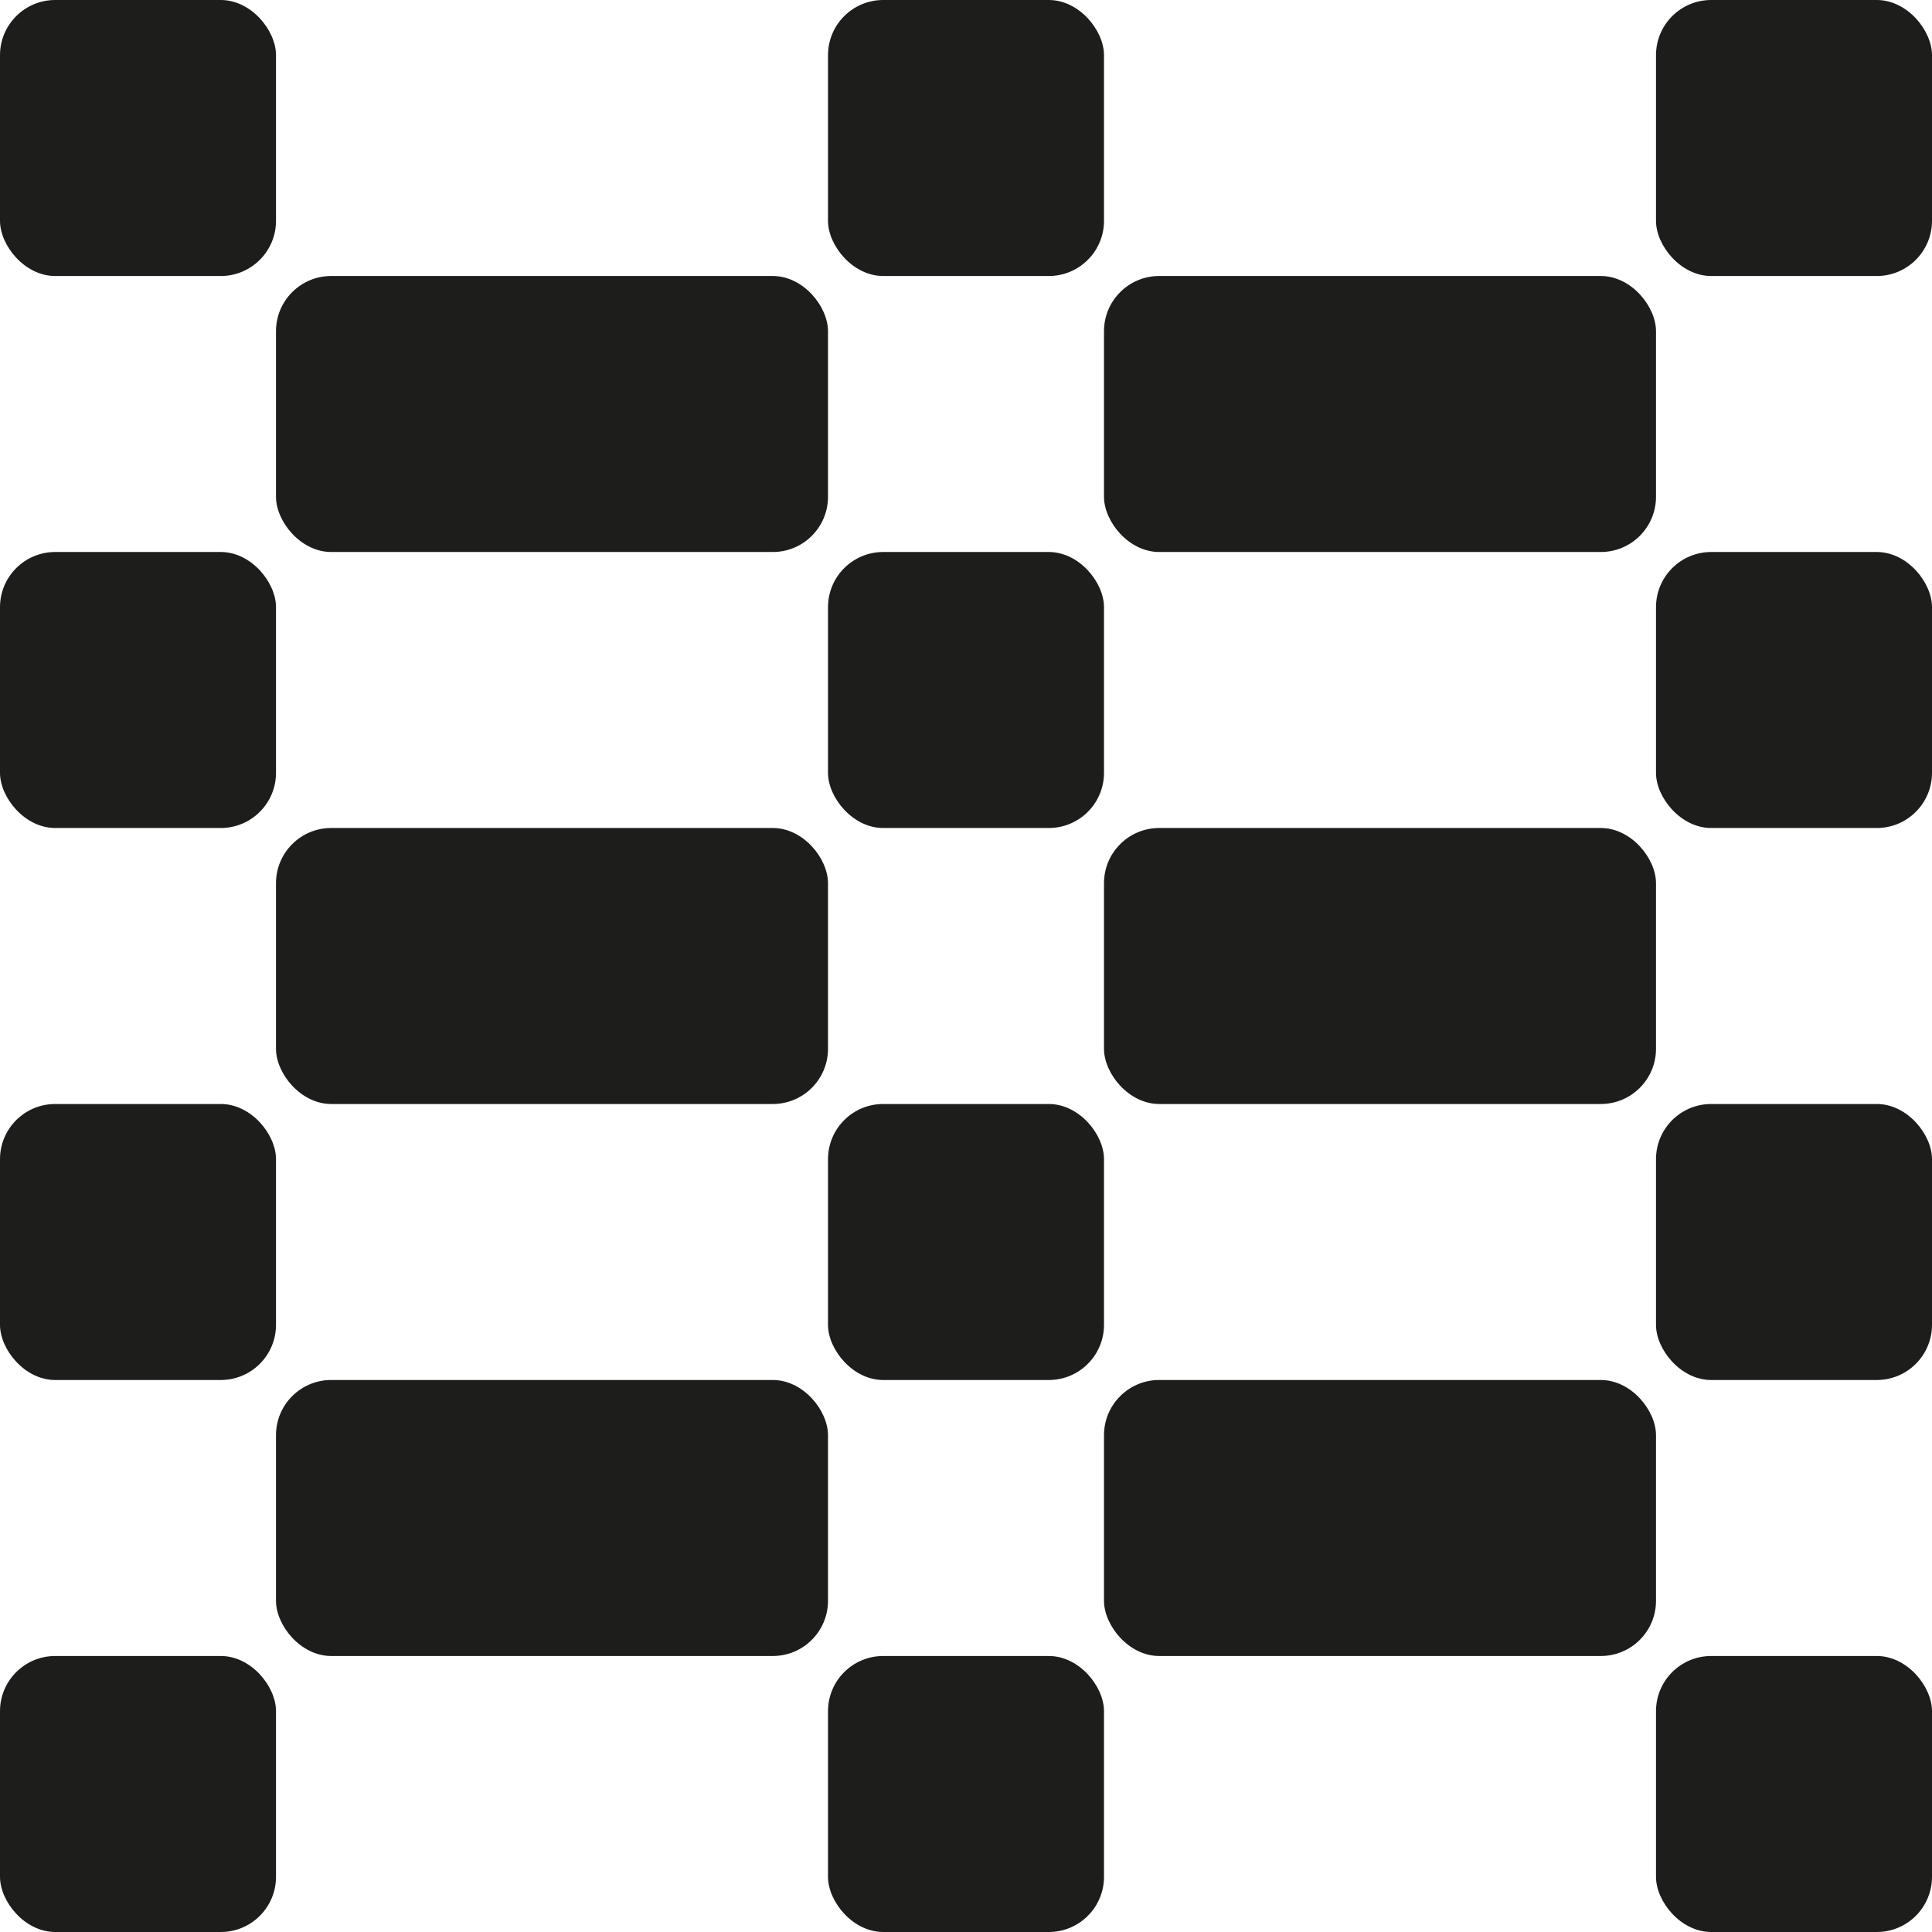 <?xml version="1.0" encoding="UTF-8"?>
<svg id="Ebene_2" data-name="Ebene 2" xmlns="http://www.w3.org/2000/svg" viewBox="0 0 350 350">
  <defs>
    <style>
      .cls-1 {
        fill: #1d1d1b;
      }
    </style>
  </defs>
  <g id="Ebene_1-2" data-name="Ebene 1">
    <rect class="cls-1" x="150" y="0" width="50" height="50" rx="10" ry="10" transform="translate(350 50) rotate(180)"/>
    <rect class="cls-1" x="150" y="100" width="50" height="50" rx="10" ry="10" transform="translate(350 250) rotate(180)"/>
    <rect class="cls-1" x="150" y="200" width="50" height="50" rx="10" ry="10" transform="translate(350 450) rotate(180)"/>
    <rect class="cls-1" x="150" y="300" width="50" height="50" rx="10" ry="10" transform="translate(350 650) rotate(180)"/>
    <rect class="cls-1" x="300" y="200" width="50" height="50" rx="10" ry="10" transform="translate(650 450) rotate(180)"/>
    <rect class="cls-1" x="300" y="300" width="50" height="50" rx="10" ry="10" transform="translate(650 650) rotate(180)"/>
    <rect class="cls-1" x="300" y="0" width="50" height="50" rx="10" ry="10" transform="translate(650 50) rotate(180)"/>
    <rect class="cls-1" x="300" y="100" width="50" height="50" rx="10" ry="10" transform="translate(650 250) rotate(180)"/>
    <rect class="cls-1" x="0" y="0" width="50" height="50" rx="10" ry="10" transform="translate(50 50) rotate(180)"/>
    <rect class="cls-1" x="0" y="100" width="50" height="50" rx="10" ry="10" transform="translate(50 250) rotate(180)"/>
    <rect class="cls-1" x="0" y="200" width="50" height="50" rx="10" ry="10" transform="translate(50 450) rotate(180)"/>
    <rect class="cls-1" x="0" y="300" width="50" height="50" rx="10" ry="10" transform="translate(50 650) rotate(180)"/>
    <rect class="cls-1" x="50" y="50" width="100" height="50" rx="10" ry="10" transform="translate(200 150) rotate(180)"/>
    <rect class="cls-1" x="50" y="250" width="100" height="50" rx="10" ry="10" transform="translate(200 550) rotate(180)"/>
    <rect class="cls-1" x="50" y="150" width="100" height="50" rx="10" ry="10" transform="translate(200 350) rotate(180)"/>
    <rect class="cls-1" x="200" y="50" width="100" height="50" rx="10" ry="10" transform="translate(500 150) rotate(180)"/>
    <rect class="cls-1" x="200" y="250" width="100" height="50" rx="10" ry="10" transform="translate(500 550) rotate(180)"/>
    <rect class="cls-1" x="200" y="150" width="100" height="50" rx="10" ry="10" transform="translate(500 350) rotate(180)"/>
  </g>
</svg>